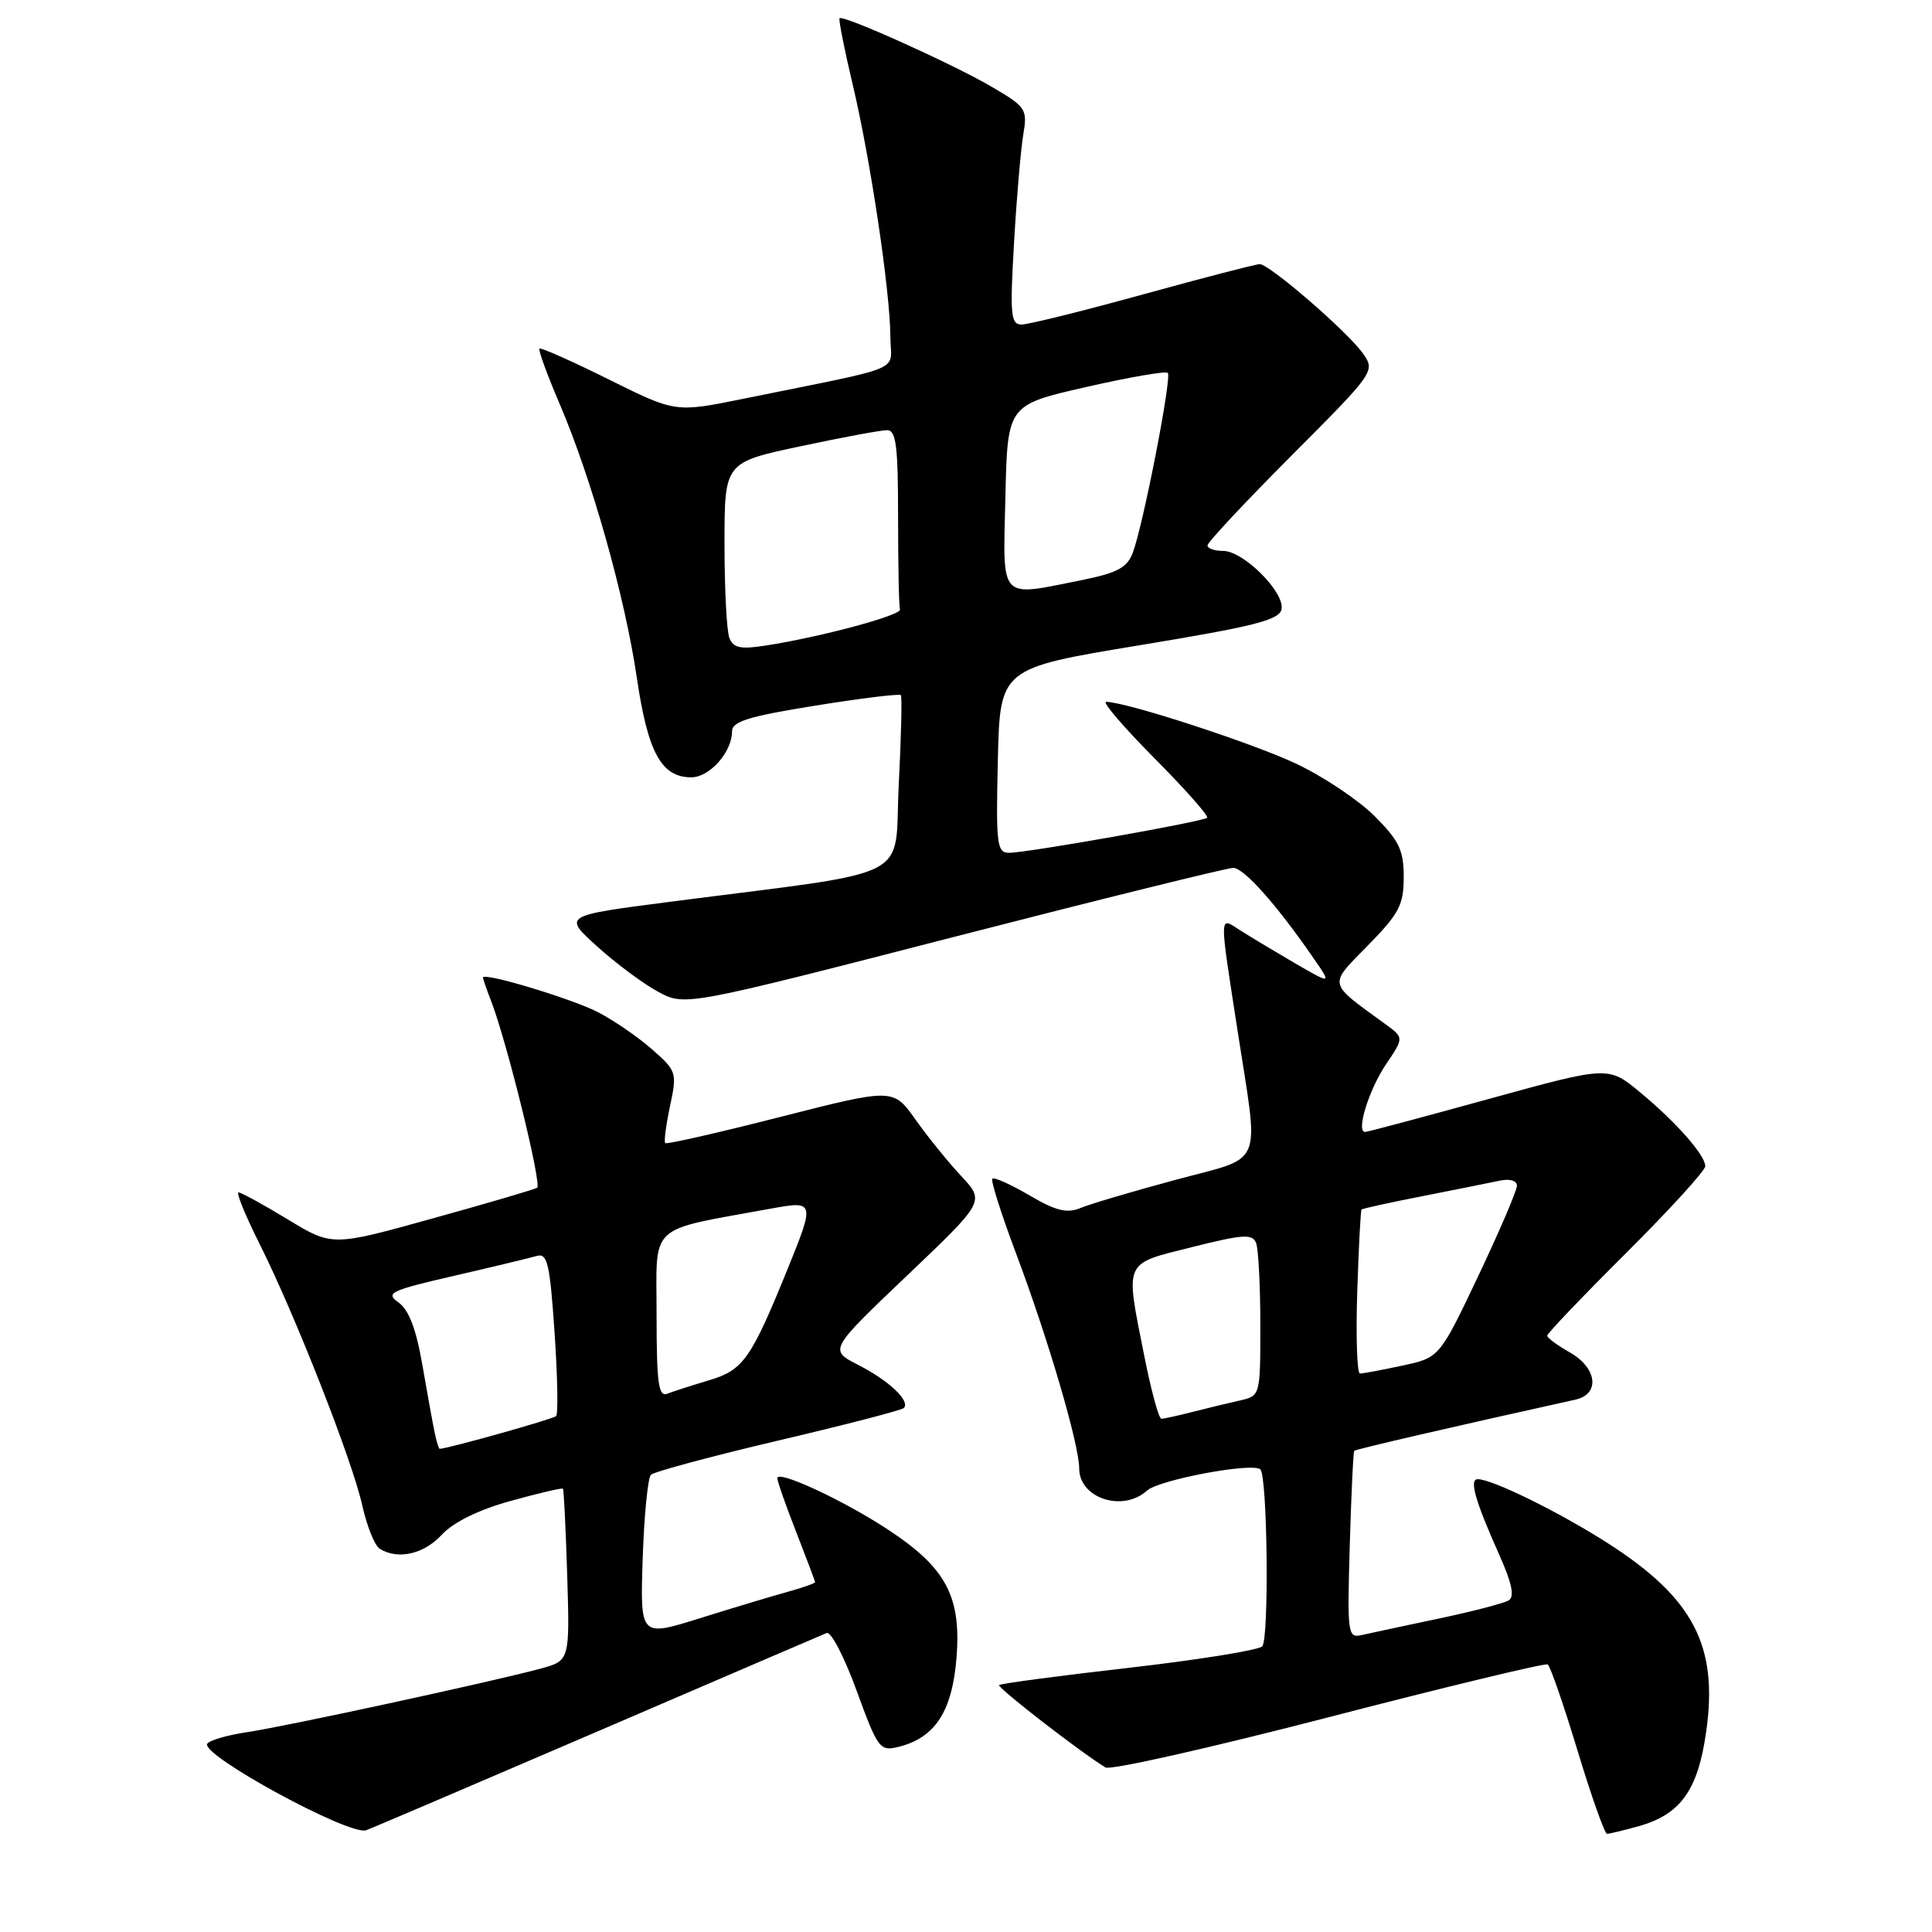 <?xml version="1.0" encoding="UTF-8" standalone="no"?>
<!DOCTYPE svg PUBLIC "-//W3C//DTD SVG 1.1//EN" "http://www.w3.org/Graphics/SVG/1.1/DTD/svg11.dtd" >
<svg xmlns="http://www.w3.org/2000/svg" xmlns:xlink="http://www.w3.org/1999/xlink" version="1.1" viewBox="0 0 256 256">
 <g >
 <path fill="currentColor"
d=" M 79.00 229.50 C 95.22 222.52 108.97 216.61 109.54 216.38 C 110.11 216.14 111.89 219.58 113.51 224.03 C 116.29 231.66 116.59 232.07 118.97 231.49 C 123.88 230.30 126.16 226.83 126.74 219.70 C 127.39 211.56 125.37 207.75 117.71 202.71 C 111.83 198.83 103.00 194.72 103.00 195.87 C 103.00 196.28 104.12 199.49 105.50 203.00 C 106.87 206.51 108.00 209.50 108.00 209.65 C 108.00 209.80 106.31 210.39 104.25 210.96 C 102.19 211.53 96.97 213.10 92.66 214.45 C 84.82 216.90 84.82 216.90 85.16 206.53 C 85.35 200.83 85.84 195.83 86.25 195.42 C 86.66 195.01 94.25 192.97 103.12 190.88 C 111.99 188.80 119.48 186.86 119.76 186.57 C 120.67 185.66 117.78 182.93 113.74 180.87 C 109.84 178.88 109.84 178.88 120.17 169.04 C 130.50 159.20 130.50 159.20 127.38 155.85 C 125.66 154.01 122.92 150.63 121.30 148.34 C 118.35 144.19 118.35 144.19 103.43 147.99 C 95.22 150.09 88.34 151.65 88.15 151.47 C 87.96 151.29 88.25 149.08 88.78 146.57 C 89.73 142.12 89.67 141.91 86.35 139.00 C 84.48 137.36 81.25 135.15 79.18 134.09 C 75.64 132.29 64.00 128.79 64.00 129.53 C 64.00 129.72 64.49 131.14 65.09 132.68 C 67.19 138.13 71.83 156.99 71.17 157.39 C 70.80 157.61 64.54 159.45 57.25 161.47 C 44.01 165.15 44.01 165.15 38.12 161.57 C 34.89 159.61 31.95 158.00 31.61 158.00 C 31.26 158.00 32.50 161.04 34.36 164.75 C 39.07 174.14 46.68 193.51 48.00 199.47 C 48.61 202.21 49.65 204.79 50.30 205.21 C 52.68 206.72 56.15 205.95 58.53 203.37 C 60.09 201.69 63.38 200.07 67.67 198.88 C 71.35 197.86 74.46 197.13 74.59 197.26 C 74.71 197.39 74.97 202.58 75.16 208.78 C 75.50 220.06 75.50 220.06 71.56 221.12 C 65.01 222.88 37.82 228.77 32.74 229.52 C 30.12 229.91 27.75 230.60 27.46 231.06 C 26.55 232.53 46.22 243.24 48.50 242.52 C 49.05 242.34 62.77 236.48 79.00 229.50 Z  M 217.07 242.00 C 222.68 240.44 224.98 237.24 226.08 229.45 C 227.69 218.10 224.41 211.79 213.12 204.53 C 206.74 200.43 197.75 196.00 195.81 196.00 C 194.65 196.00 195.46 198.86 198.62 205.93 C 200.34 209.76 200.72 211.56 199.91 212.06 C 199.28 212.44 195.11 213.53 190.63 214.47 C 186.16 215.41 181.60 216.39 180.50 216.64 C 178.57 217.08 178.51 216.67 178.85 204.80 C 179.05 198.03 179.31 192.38 179.45 192.24 C 179.64 192.03 192.34 189.09 208.75 185.46 C 212.05 184.73 211.64 181.27 208.01 179.20 C 206.36 178.27 205.01 177.27 205.01 176.98 C 205.00 176.70 209.72 171.76 215.50 166.00 C 221.28 160.24 225.98 155.08 225.96 154.52 C 225.91 153.01 222.07 148.66 217.30 144.72 C 213.11 141.25 213.11 141.25 197.30 145.61 C 188.61 148.01 181.22 149.98 180.89 149.99 C 179.64 150.01 181.38 144.39 183.67 141.00 C 186.03 137.50 186.03 137.50 183.59 135.72 C 175.85 130.08 175.98 130.66 181.25 125.28 C 185.40 121.05 186.00 119.90 186.00 116.22 C 186.00 112.66 185.40 111.40 182.14 108.14 C 180.01 106.01 175.34 102.89 171.76 101.20 C 165.95 98.45 149.20 93.00 146.57 93.00 C 146.01 93.00 148.89 96.36 152.97 100.47 C 157.05 104.58 160.19 108.13 159.95 108.36 C 159.38 108.88 136.12 113.00 133.72 113.00 C 132.09 113.00 131.96 111.94 132.22 100.77 C 132.50 88.55 132.50 88.55 150.99 85.50 C 166.25 82.99 169.54 82.15 169.81 80.72 C 170.25 78.48 164.76 73.00 162.08 73.00 C 160.93 73.00 160.00 72.67 160.00 72.27 C 160.00 71.86 165.01 66.51 171.13 60.37 C 182.14 49.33 182.24 49.18 180.61 46.85 C 178.62 44.01 168.21 35.00 166.92 35.00 C 166.41 35.00 159.47 36.80 151.50 39.00 C 143.53 41.20 136.27 43.00 135.37 43.00 C 133.93 43.00 133.81 41.78 134.36 32.25 C 134.70 26.34 135.25 19.88 135.58 17.90 C 136.16 14.44 135.99 14.19 131.39 11.49 C 126.29 8.50 111.73 1.94 111.25 2.42 C 111.09 2.57 111.88 6.53 112.99 11.22 C 115.34 21.11 117.96 38.65 117.98 44.68 C 118.00 49.40 120.50 48.36 98.50 52.84 C 89.50 54.67 89.50 54.67 80.65 50.27 C 75.78 47.85 71.65 46.02 71.48 46.19 C 71.30 46.36 72.50 49.66 74.15 53.50 C 78.42 63.51 82.79 79.01 84.38 89.78 C 85.84 99.72 87.63 103.00 91.60 103.00 C 94.03 103.00 97.00 99.65 97.00 96.91 C 97.00 95.60 99.19 94.92 108.03 93.50 C 114.09 92.52 119.20 91.90 119.37 92.11 C 119.54 92.32 119.41 97.67 119.09 103.98 C 118.42 116.97 121.88 115.21 88.56 119.52 C 74.61 121.33 74.61 121.33 79.13 125.41 C 81.61 127.66 85.25 130.36 87.20 131.41 C 90.76 133.33 90.76 133.33 126.35 124.16 C 145.93 119.12 162.60 115.00 163.41 115.00 C 164.82 115.00 169.16 119.87 174.06 126.98 C 176.47 130.46 176.47 130.46 171.48 127.57 C 168.74 125.97 165.49 124.02 164.25 123.22 C 161.53 121.47 161.54 120.77 163.99 136.61 C 166.84 155.10 167.67 153.12 155.75 156.34 C 150.11 157.86 144.46 159.53 143.19 160.06 C 141.37 160.81 139.93 160.46 136.39 158.38 C 133.93 156.94 131.72 155.95 131.49 156.18 C 131.26 156.41 132.64 160.78 134.56 165.89 C 138.84 177.25 143.00 191.40 143.00 194.58 C 143.00 198.53 148.78 200.42 151.99 197.51 C 153.58 196.07 165.98 193.75 167.00 194.70 C 167.95 195.58 168.18 217.22 167.25 218.15 C 166.74 218.66 158.77 219.94 149.54 221.00 C 140.31 222.05 132.59 223.08 132.39 223.28 C 132.08 223.59 143.22 232.22 146.49 234.20 C 147.13 234.59 160.43 231.59 176.06 227.54 C 191.69 223.49 204.75 220.34 205.08 220.55 C 205.42 220.76 207.19 225.89 209.03 231.96 C 210.87 238.03 212.63 243.00 212.94 242.99 C 213.25 242.99 215.11 242.54 217.07 242.00 Z  M 57.58 189.75 C 57.32 188.51 56.59 184.45 55.94 180.72 C 55.13 176.06 54.15 173.52 52.80 172.58 C 51.03 171.33 51.72 171.00 60.17 169.05 C 65.30 167.87 70.23 166.68 71.13 166.42 C 72.53 166.01 72.86 167.41 73.48 176.54 C 73.88 182.36 73.97 187.36 73.69 187.64 C 73.31 188.03 59.60 191.88 58.27 191.98 C 58.14 191.99 57.83 190.99 57.58 189.75 Z  M 87.00 174.18 C 87.00 161.91 85.63 163.17 102.25 160.13 C 107.93 159.09 107.98 159.25 104.39 168.08 C 99.50 180.11 98.50 181.53 93.97 182.89 C 91.67 183.58 89.16 184.38 88.40 184.68 C 87.25 185.12 87.00 183.21 87.00 174.18 Z  M 151.64 179.75 C 149.08 166.87 148.78 167.55 157.94 165.25 C 164.75 163.54 165.96 163.47 166.44 164.71 C 166.75 165.51 167.00 170.39 167.00 175.56 C 167.00 184.96 167.00 184.96 164.25 185.58 C 162.74 185.92 159.93 186.60 158.00 187.09 C 156.07 187.59 154.22 187.99 153.89 187.99 C 153.55 188.00 152.54 184.29 151.64 179.75 Z  M 179.84 171.25 C 180.03 165.34 180.29 160.39 180.41 160.27 C 180.53 160.14 184.21 159.33 188.57 158.48 C 192.93 157.62 197.51 156.70 198.75 156.44 C 200.07 156.16 201.00 156.44 201.00 157.12 C 201.00 157.76 198.69 163.14 195.87 169.09 C 190.74 179.89 190.74 179.89 185.82 180.95 C 183.12 181.53 180.59 182.00 180.20 182.00 C 179.82 182.00 179.65 177.16 179.84 171.25 Z  M 96.64 84.51 C 96.29 83.59 96.00 77.99 96.00 72.06 C 96.00 61.27 96.00 61.27 106.04 59.14 C 111.56 57.96 116.73 57.00 117.54 57.00 C 118.74 57.00 119.00 59.08 119.00 68.50 C 119.00 74.83 119.11 80.34 119.25 80.75 C 119.51 81.52 108.68 84.43 101.39 85.55 C 98.09 86.06 97.16 85.85 96.64 84.51 Z  M 133.22 65.83 C 133.50 53.66 133.50 53.66 143.88 51.29 C 149.58 49.99 154.47 49.14 154.74 49.41 C 155.30 49.97 151.47 69.64 150.09 73.27 C 149.35 75.21 148.03 75.92 143.42 76.85 C 132.24 79.09 132.90 79.80 133.22 65.83 Z "/>
</g>
</svg>